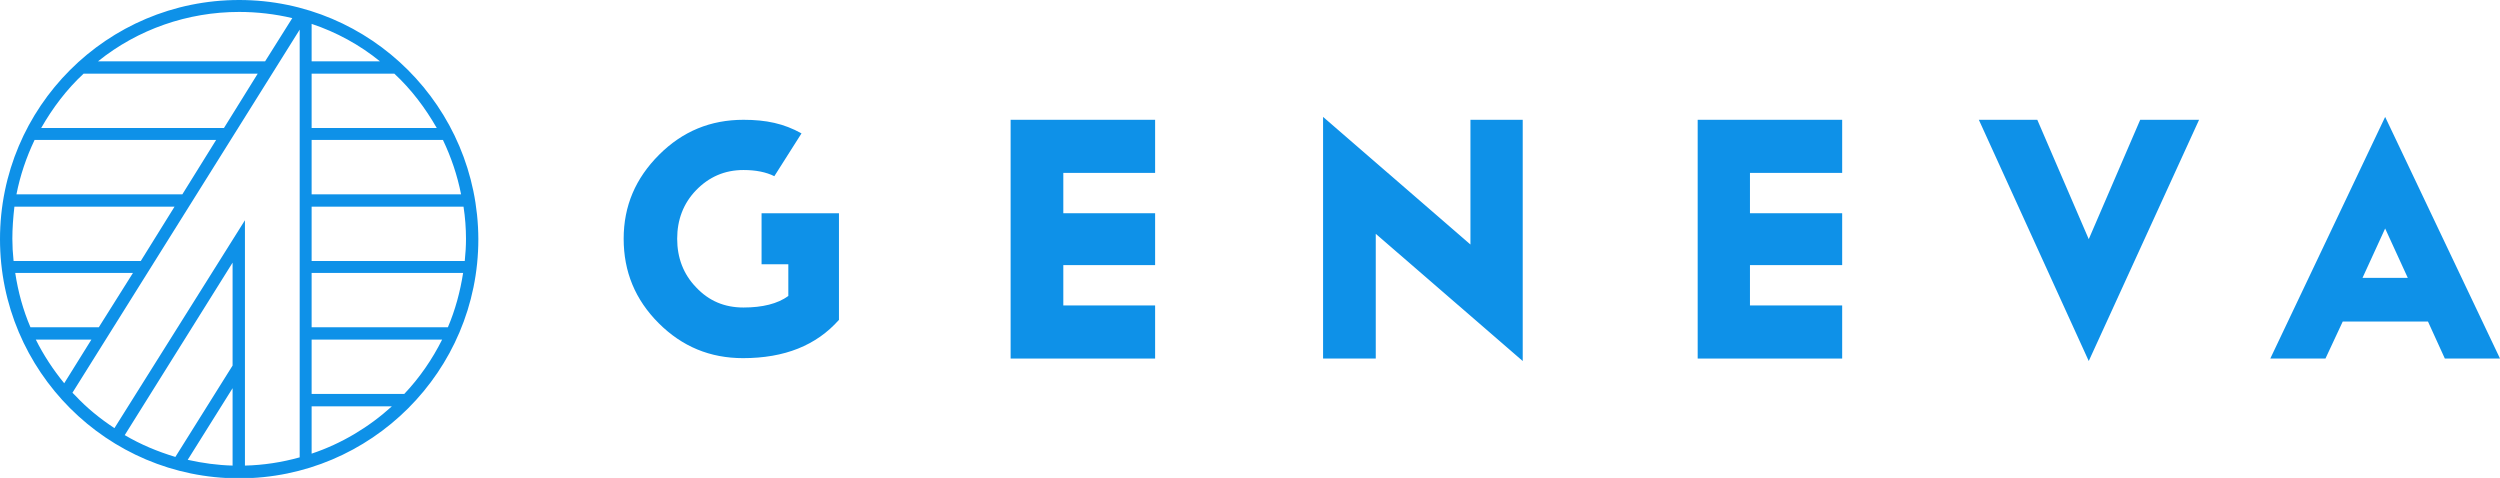 <?xml version="1.0" encoding="utf-8"?>
<!-- Generator: Adobe Illustrator 25.0.0, SVG Export Plug-In . SVG Version: 6.00 Build 0)  -->
<svg version="1.1" id="Calque_1" xmlns="http://www.w3.org/2000/svg" xmlns:xlink="http://www.w3.org/1999/xlink" x="0px" y="0px"
	 viewBox="0 0 607.3 116.1" style="enable-background:new 0 0 607.3 116.1;" xml:space="preserve">
<style type="text/css">
	.st0{fill:#0E91E8;}
</style>
<g>
	<g>
		<polygon class="st0" points="245.5,87.1 280.6,87.1 280.6,74.2 258.3,74.2 258.3,64.4 280.6,64.4 280.6,51.8 258.3,51.8 258.3,42 
			280.6,42 280.6,29.1 245.5,29.1 		"/>
		<polygon class="st0" points="357.2,29.1 357.2,59.4 321.4,28.4 321.4,87.1 334.2,87.1 334.2,56.8 369.9,87.7 369.9,29.1 		"/>
		<polygon class="st0" points="447.5,64.4 447.5,51.8 425.1,51.8 425.1,42 447.5,42 447.5,29.1 412.4,29.1 412.4,87.1 447.5,87.1 
			447.5,74.2 425.1,74.2 425.1,64.4 		"/>
		<polygon class="st0" points="507.4,58.1 494.9,29.1 480.7,29.1 507.4,87.7 534.2,29.1 519.9,29.1 		"/>
		<path class="st0" d="M579.4,28.4l-27.9,58.7h13.4l4.2-9l20.7,0l4.1,9h13.4L579.4,28.4z M573.9,67.5l5.5-12l5.5,12H573.9z"/>
		<path class="st0" d="M185,64.2h6.5v7.7c-2.6,1.9-6.3,2.8-10.9,2.8c-4.6,0-8.4-1.6-11.5-4.9c-3.1-3.2-4.6-7.2-4.6-11.8
			c0-4.6,1.5-8.6,4.6-11.8c3.1-3.2,6.9-4.9,11.5-4.9c3,0,5.5,0.5,7.5,1.5l6.6-10.4c-4.3-2.4-8.6-3.3-14.1-3.3
			c-8,0-14.8,2.8-20.5,8.5S151.5,50,151.5,58c0,8,2.8,14.8,8.5,20.5c5.7,5.7,12.5,8.5,20.5,8.5c10.1,0,17.8-3.1,23.3-9.3V64.2v-8.5
			v-3.9H185V64.2z"/>
	</g>
</g>
<path class="st0" d="M58.1,0C26,0,0,26,0,58.1c0,32,26,58.1,58.1,58.1c32,0,58.1-26,58.1-58.1C116.1,26,90.1,0,58.1,0z M64.4,14.9
	H23.8c9.7-7.8,21.8-12,34.3-12c4.3,0,8.7,0.5,12.9,1.5L64.4,14.9z M75.7,14.9V5.8c6,2,11.7,5.1,16.6,9.1H75.7z M75.7,47.2V34h31.9
	c2,4.2,3.5,8.6,4.4,13.2H75.7z M75.7,63.4V50.2h36.9c0.4,2.6,0.6,5.3,0.6,7.8c0,1.7-0.1,3.5-0.3,5.4H75.7z M75.7,79.5V66.3h36.8
	c-0.7,4.5-1.9,9-3.7,13.2H75.7z M107.4,82.5c-2.4,4.8-5.5,9.3-9.2,13.2H75.7V82.5H107.4z M75.7,31.1V17.9h20.1
	c4.1,3.8,7.5,8.3,10.3,13.2H75.7z M75.7,110.2V98.7h19.5C89.6,103.8,82.9,107.8,75.7,110.2z M52.5,34l-8.2,13.2H4
	c0.9-4.6,2.4-9,4.4-13.2H52.5z M3.5,50.2h38.9l-8.2,13.2H3.3C3.1,61.5,3,59.7,3,58C3,55.5,3.2,52.8,3.5,50.2z M32.3,66.3L24,79.5
	H7.4c-1.8-4.2-3-8.6-3.7-13.2H32.3z M27.8,104c-3.5-2.3-6.7-4.9-9.5-7.9c-0.2-0.2-0.5-0.5-0.7-0.7L72.8,7.2v103.9
	c-4.3,1.2-8.8,1.9-13.3,2V53.5L27.8,104z M20.3,17.9h42.3l-8.2,13.2H10C12.8,26.2,16.2,21.7,20.3,17.9z M22.2,82.5l-6.6,10.6
	c-2.7-3.3-5-6.8-6.9-10.6H22.2z M56.5,63.8v25l-13.9,22.2c-4.3-1.3-8.4-3-12.3-5.3L56.5,63.8z M56.5,94.3v18.8
	c-3.7-0.1-7.3-0.6-10.9-1.4L56.5,94.3z"/>
</svg>

